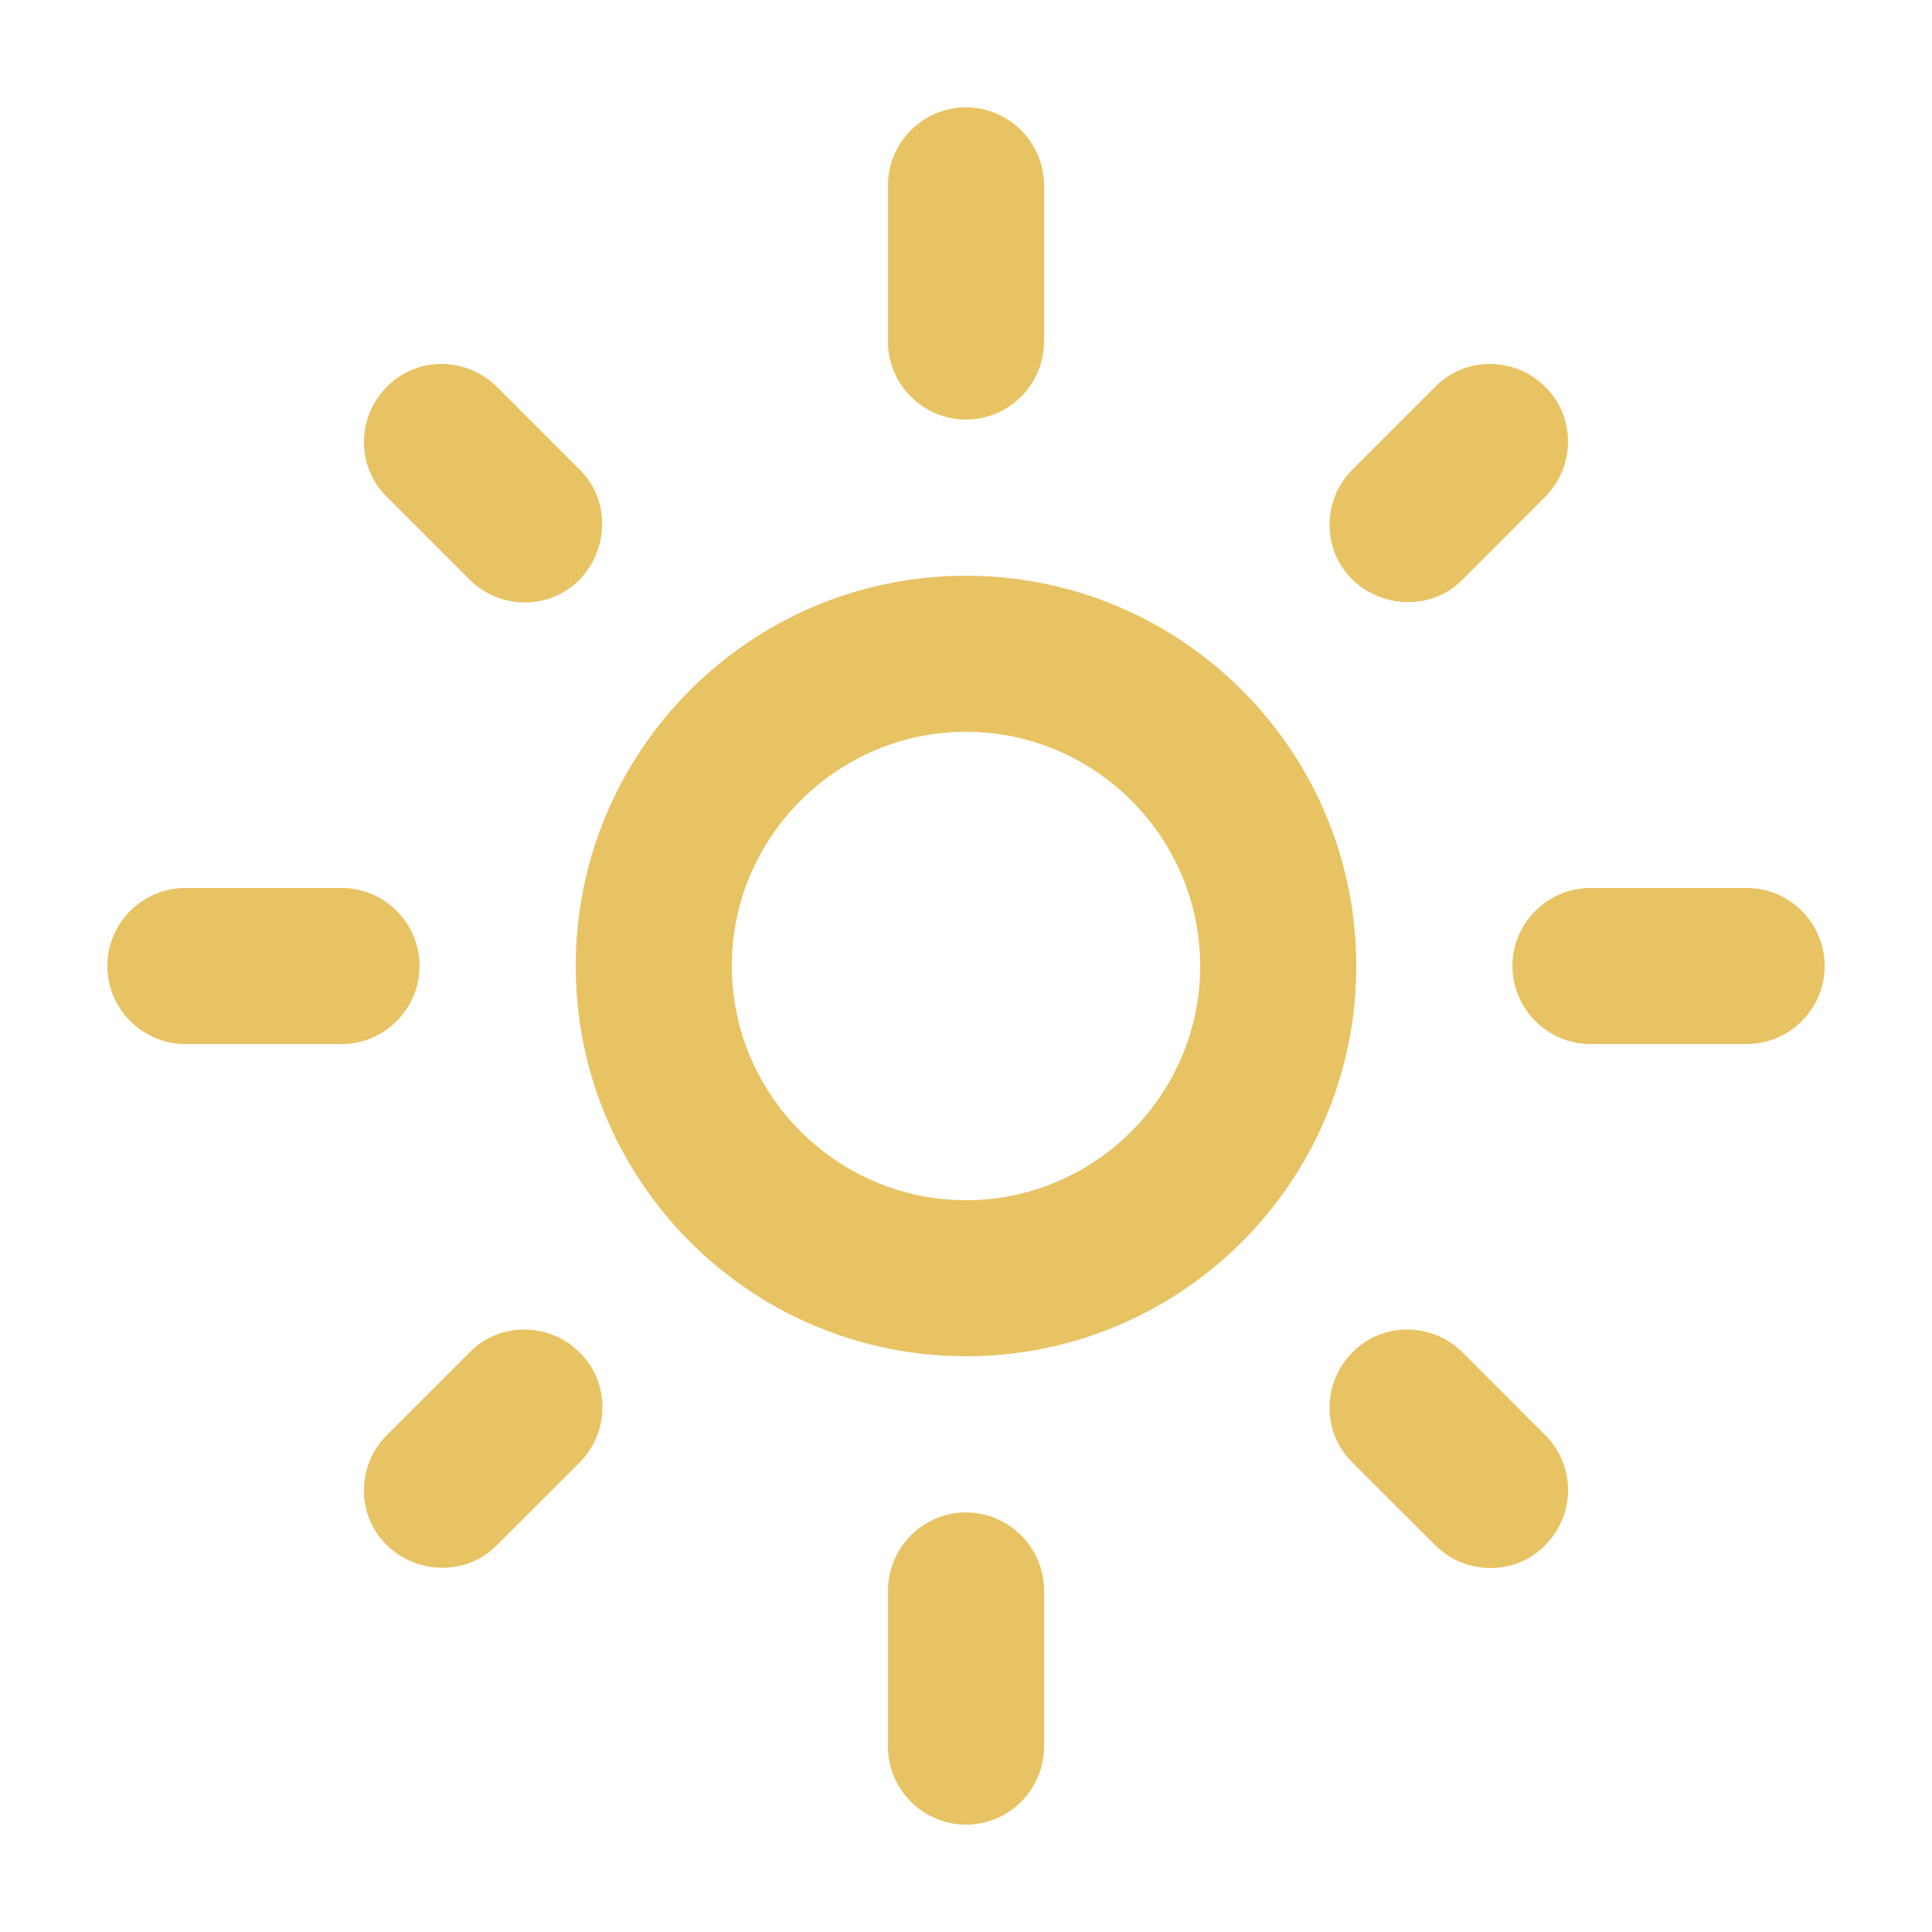 <svg width="18" height="18" viewBox="0 0 18 18" fill="none" xmlns="http://www.w3.org/2000/svg">
<path d="M9 6.818C10.2 6.818 11.182 7.8 11.182 9C11.182 10.2 10.2 11.182 9 11.182C7.8 11.182 6.818 10.2 6.818 9C6.818 7.8 7.8 6.818 9 6.818ZM9 5.364C6.993 5.364 5.364 6.993 5.364 9C5.364 11.007 6.993 12.636 9 12.636C11.007 12.636 12.636 11.007 12.636 9C12.636 6.993 11.007 5.364 9 5.364ZM1.727 9.727H3.182C3.582 9.727 3.909 9.4 3.909 9C3.909 8.6 3.582 8.273 3.182 8.273H1.727C1.327 8.273 1 8.6 1 9C1 9.4 1.327 9.727 1.727 9.727ZM14.818 9.727H16.273C16.673 9.727 17 9.4 17 9C17 8.6 16.673 8.273 16.273 8.273H14.818C14.418 8.273 14.091 8.6 14.091 9C14.091 9.4 14.418 9.727 14.818 9.727ZM8.273 1.727V3.182C8.273 3.582 8.6 3.909 9 3.909C9.4 3.909 9.727 3.582 9.727 3.182V1.727C9.727 1.327 9.4 1 9 1C8.6 1 8.273 1.327 8.273 1.727ZM8.273 14.818V16.273C8.273 16.673 8.6 17 9 17C9.4 17 9.727 16.673 9.727 16.273V14.818C9.727 14.418 9.4 14.091 9 14.091C8.6 14.091 8.273 14.418 8.273 14.818ZM4.629 3.604C4.345 3.32 3.88 3.32 3.604 3.604C3.32 3.887 3.32 4.353 3.604 4.629L4.375 5.4C4.658 5.684 5.124 5.684 5.4 5.4C5.676 5.116 5.684 4.651 5.4 4.375L4.629 3.604ZM13.626 12.6C13.342 12.316 12.876 12.316 12.6 12.6C12.316 12.884 12.316 13.349 12.6 13.626L13.371 14.396C13.655 14.68 14.12 14.68 14.396 14.396C14.68 14.113 14.68 13.647 14.396 13.371L13.626 12.6ZM14.396 4.629C14.68 4.345 14.68 3.88 14.396 3.604C14.113 3.32 13.647 3.32 13.371 3.604L12.6 4.375C12.316 4.658 12.316 5.124 12.6 5.4C12.884 5.676 13.349 5.684 13.626 5.4L14.396 4.629ZM5.4 13.626C5.684 13.342 5.684 12.876 5.4 12.6C5.116 12.316 4.651 12.316 4.375 12.6L3.604 13.371C3.32 13.655 3.32 14.12 3.604 14.396C3.887 14.673 4.353 14.68 4.629 14.396L5.4 13.626Z" fill="#E8C364"/>
</svg>

